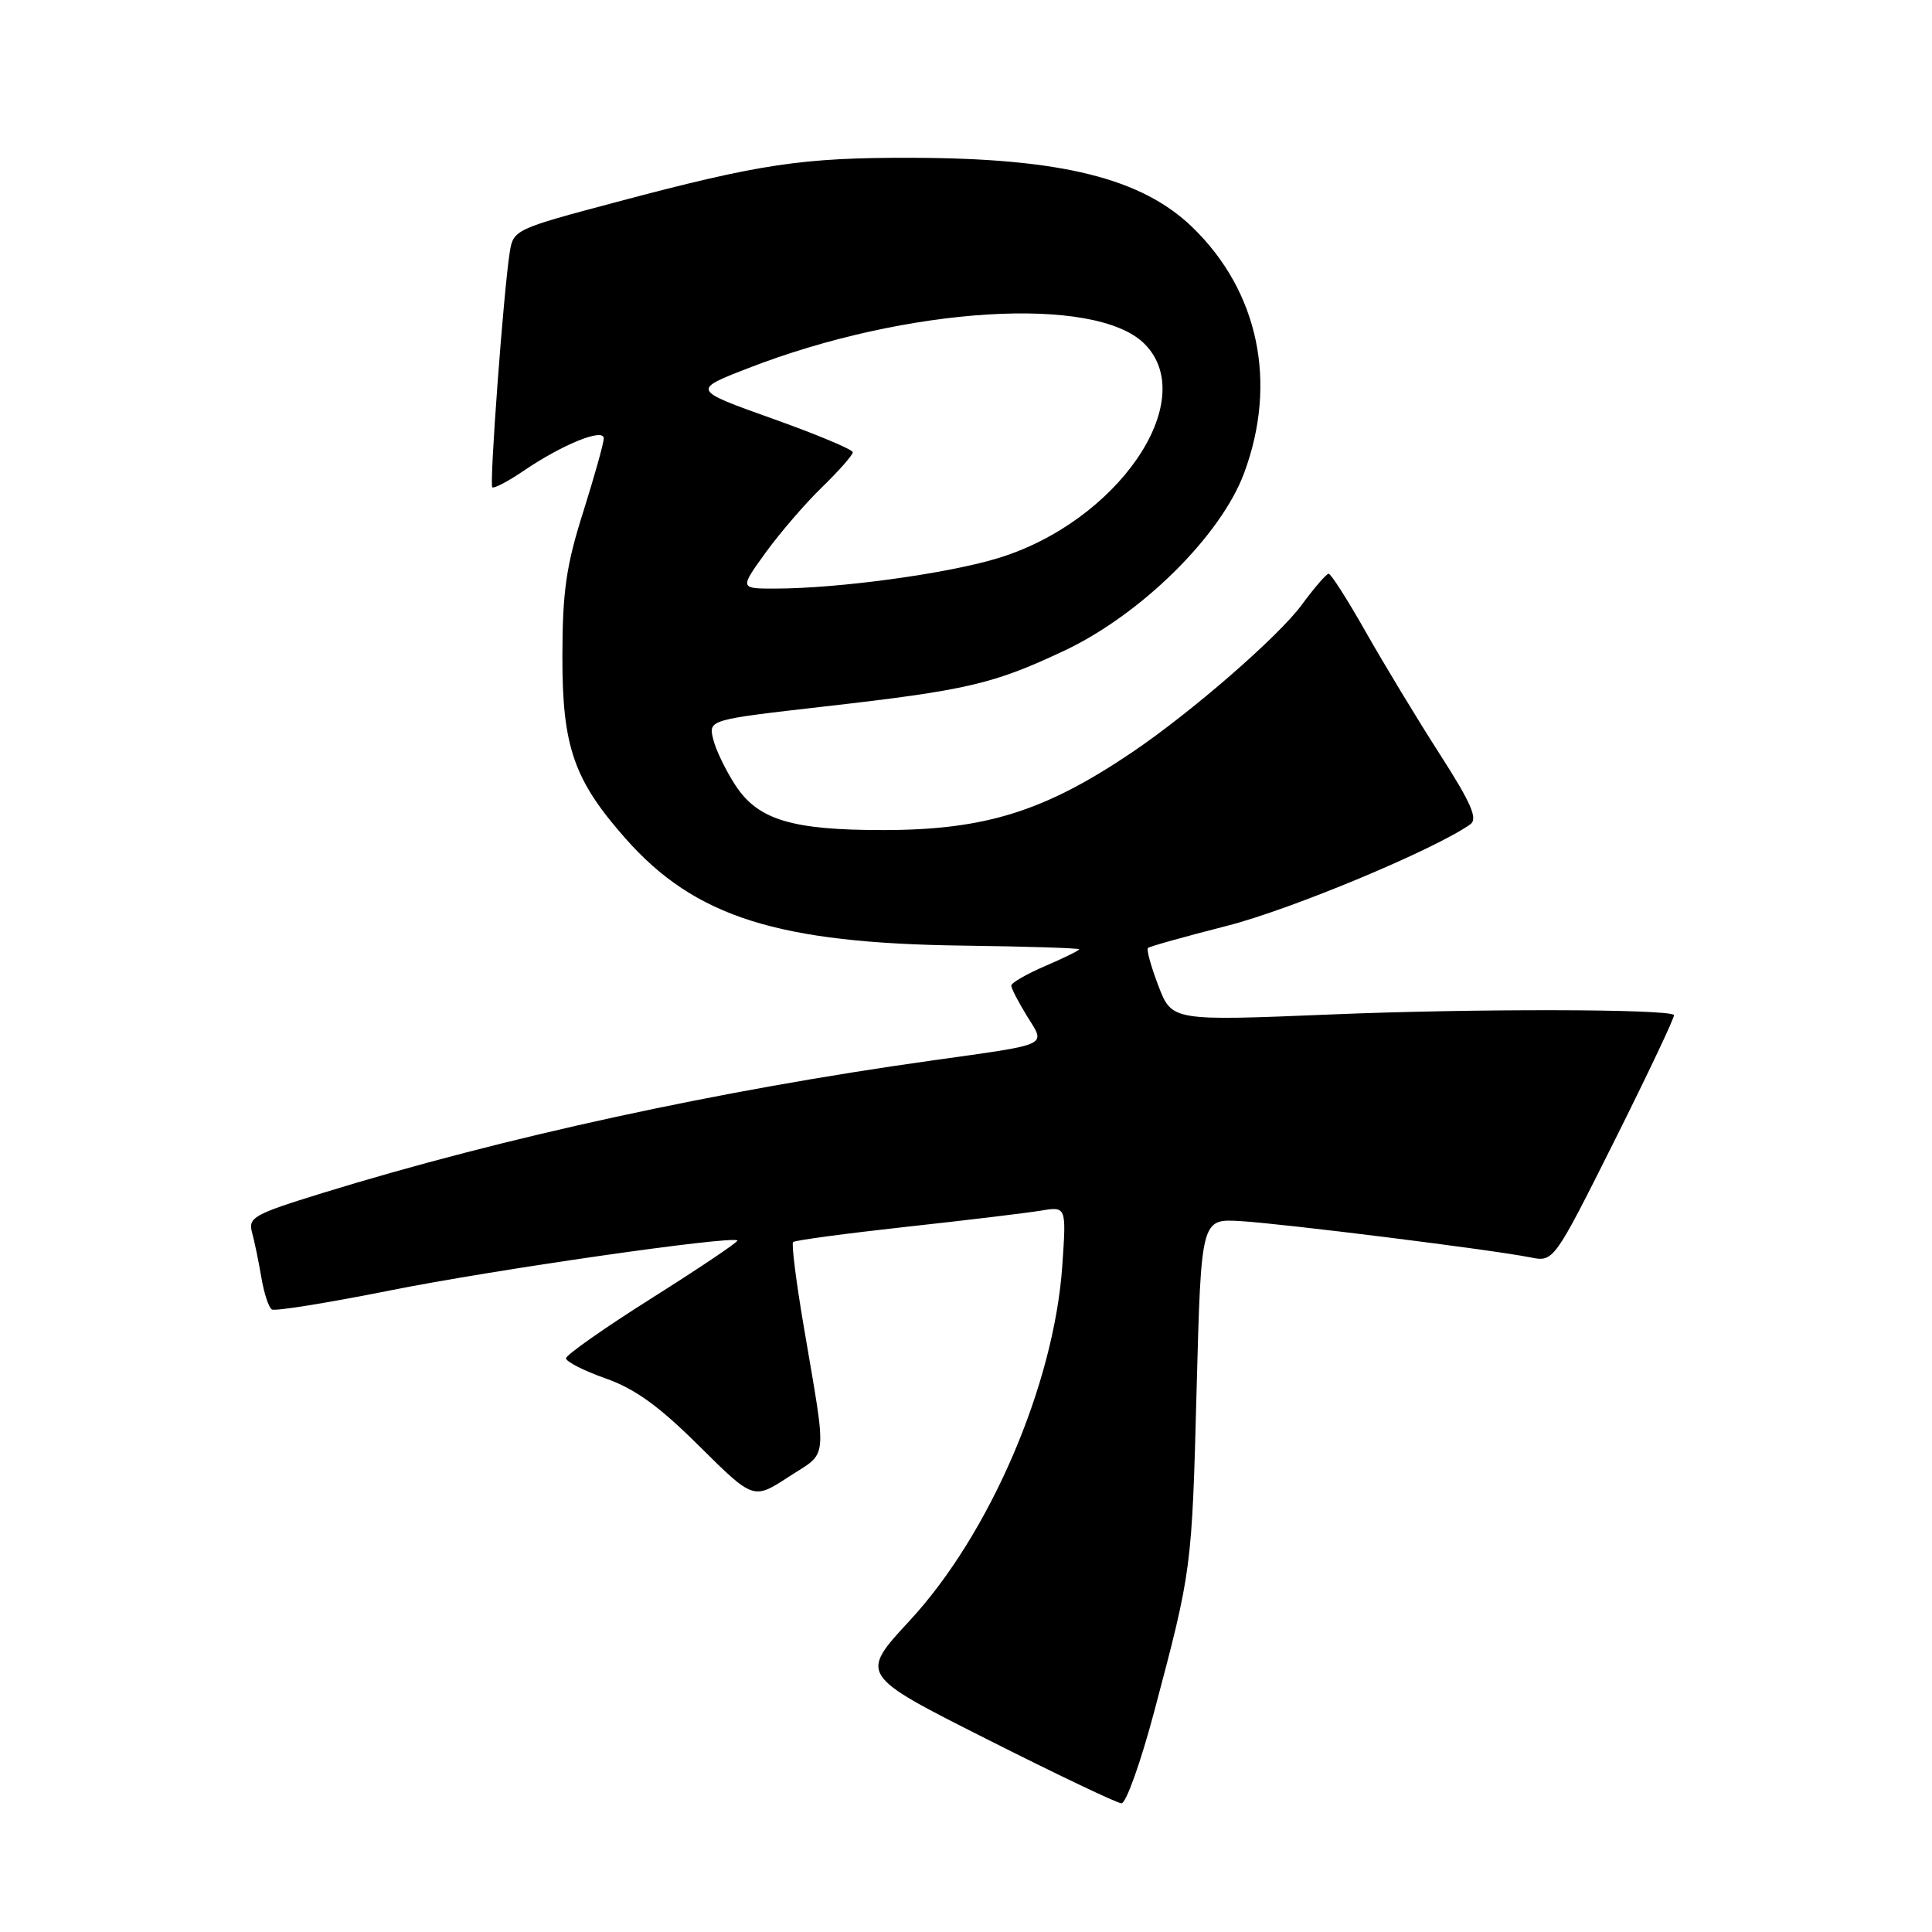 <?xml version="1.0" encoding="UTF-8" standalone="no"?>
<!DOCTYPE svg PUBLIC "-//W3C//DTD SVG 1.1//EN" "http://www.w3.org/Graphics/SVG/1.1/DTD/svg11.dtd" >
<svg xmlns="http://www.w3.org/2000/svg" xmlns:xlink="http://www.w3.org/1999/xlink" version="1.1" viewBox="0 0 256 256">
 <g >
 <path fill="currentColor"
d=" M 152.95 226.75 C 157.93 207.99 157.93 207.97 158.56 184.00 C 159.16 161.50 159.16 161.50 164.33 161.80 C 169.96 162.13 197.77 165.60 202.78 166.61 C 205.88 167.23 205.88 167.23 214.00 151.01 C 218.46 142.08 221.98 134.65 221.81 134.49 C 220.97 133.68 195.15 133.64 176.39 134.42 C 155.28 135.29 155.28 135.29 153.49 130.62 C 152.51 128.06 151.89 125.80 152.11 125.61 C 152.32 125.41 157.05 124.09 162.61 122.67 C 171.08 120.51 190.06 112.59 194.82 109.23 C 195.85 108.50 194.96 106.44 190.76 99.90 C 187.79 95.28 183.40 88.01 180.98 83.75 C 178.57 79.49 176.35 76.01 176.05 76.02 C 175.75 76.04 174.15 77.88 172.50 80.13 C 169.39 84.36 157.85 94.39 150.00 99.69 C 138.42 107.51 130.55 109.97 117.12 109.99 C 104.95 110.00 100.45 108.65 97.45 104.06 C 96.17 102.10 94.84 99.35 94.50 97.94 C 93.88 95.37 93.88 95.37 109.19 93.62 C 128.14 91.46 131.59 90.66 141.00 86.23 C 151.17 81.45 161.76 71.00 164.84 62.71 C 169.31 50.72 166.78 38.64 158.03 30.14 C 151.30 23.61 140.61 20.95 120.85 20.91 C 106.30 20.87 100.75 21.70 81.76 26.75 C 68.21 30.35 68.01 30.44 67.54 33.45 C 66.71 38.77 64.83 64.16 65.23 64.56 C 65.44 64.77 67.30 63.80 69.36 62.40 C 74.55 58.87 80.00 56.67 80.00 58.09 C 80.00 58.71 78.77 63.10 77.27 67.86 C 75.02 74.96 74.53 78.37 74.52 87.00 C 74.50 98.96 76.04 103.37 82.93 111.16 C 92.11 121.52 103.08 124.99 127.69 125.30 C 136.11 125.41 143.00 125.63 143.00 125.79 C 143.00 125.94 140.97 126.94 138.50 128.00 C 136.03 129.06 134.00 130.23 134.00 130.60 C 134.00 130.96 134.94 132.78 136.08 134.63 C 138.57 138.66 139.37 138.29 123.50 140.52 C 95.24 144.48 66.70 150.69 42.74 158.08 C 33.61 160.90 32.85 161.32 33.40 163.32 C 33.73 164.52 34.28 167.20 34.63 169.27 C 34.98 171.35 35.60 173.25 36.02 173.51 C 36.43 173.77 43.46 172.63 51.64 171.00 C 65.28 168.26 97.03 163.70 97.71 164.37 C 97.87 164.53 92.82 167.93 86.50 171.92 C 80.17 175.91 75.00 179.54 75.00 179.98 C 75.00 180.43 77.36 181.63 80.25 182.65 C 84.15 184.02 87.35 186.34 92.66 191.62 C 99.83 198.73 99.83 198.73 104.50 195.69 C 109.80 192.24 109.61 194.12 106.50 175.75 C 105.49 169.83 104.86 164.81 105.09 164.58 C 105.31 164.35 112.03 163.45 120.00 162.57 C 127.97 161.70 136.03 160.73 137.90 160.42 C 141.30 159.85 141.30 159.85 140.76 167.70 C 139.68 183.44 131.16 203.26 120.55 214.73 C 113.88 221.93 113.88 221.93 130.69 230.41 C 139.94 235.08 147.99 238.92 148.60 238.95 C 149.20 238.98 151.16 233.49 152.95 226.75 Z  M 101.43 73.25 C 103.32 70.64 106.69 66.72 108.93 64.55 C 111.17 62.37 113.00 60.29 113.00 59.93 C 113.00 59.56 108.21 57.56 102.35 55.47 C 91.70 51.67 91.70 51.67 99.10 48.80 C 120.16 40.61 145.16 39.07 151.65 45.56 C 159.15 53.06 148.01 69.25 132.07 74.01 C 125.27 76.05 111.05 77.98 102.75 77.99 C 98.00 78.00 98.00 78.00 101.43 73.25 Z "/>
</g>
</svg>